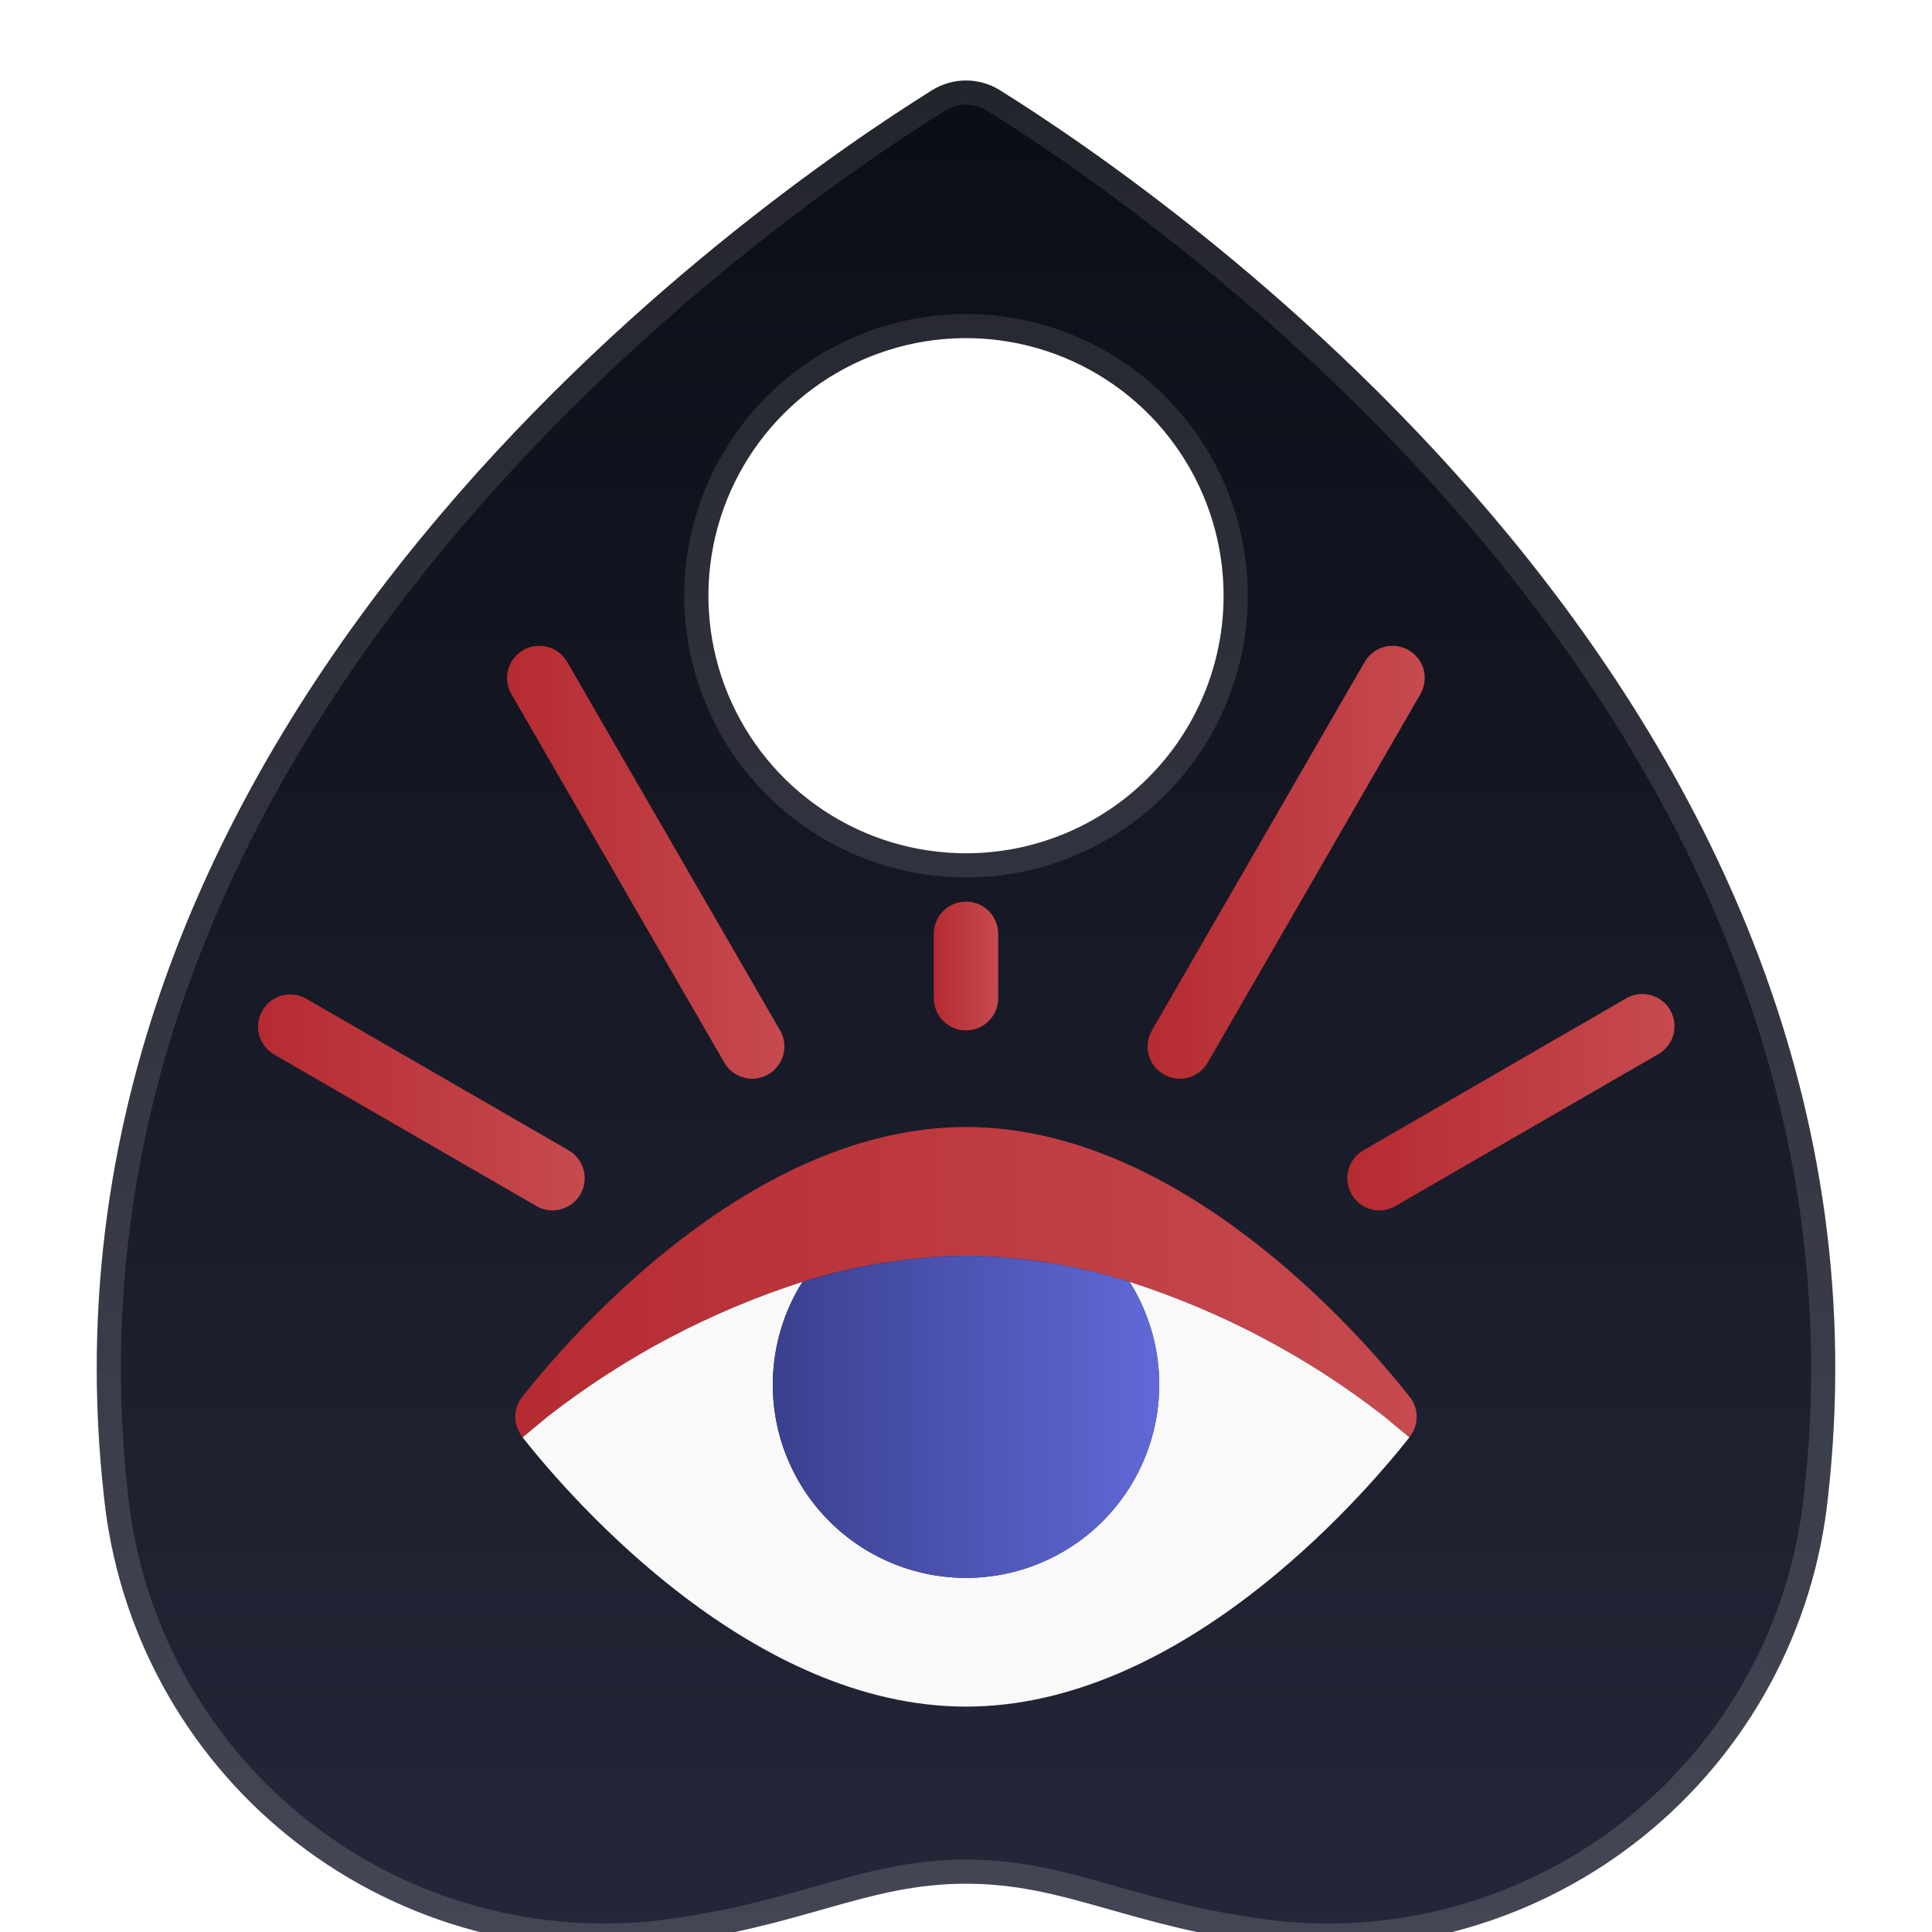 <svg width="80" height="80" viewBox="0 0 80 80" fill="none" xmlns="http://www.w3.org/2000/svg">
<g clip-path="url(#clip0_20_297)">
<g filter="url(#filter0_d_20_297)">
<path d="M41.4 1.733C40.98 1.472 40.495 1.333 40 1.333C39.505 1.333 39.02 1.472 38.6 1.733C31.573 6.12 0.64 27.347 4.307 59.987C4.591 62.709 5.41 65.349 6.715 67.755C8.021 70.161 9.788 72.286 11.915 74.008C14.043 75.731 16.489 77.017 19.114 77.793C21.739 78.57 24.491 78.821 27.213 78.533C33.267 77.813 35.813 76 40 76C44.187 76 46.733 77.813 52.787 78.533C55.509 78.821 58.261 78.57 60.886 77.793C63.511 77.017 65.957 75.731 68.085 74.008C70.212 72.286 71.979 70.161 73.285 67.755C74.59 65.349 75.409 62.709 75.693 59.987C79.36 27.347 48.427 6.12 41.4 1.733ZM40 33.333C37.89 33.333 35.828 32.708 34.074 31.536C32.32 30.364 30.953 28.698 30.145 26.749C29.338 24.8 29.127 22.655 29.538 20.586C29.95 18.517 30.966 16.616 32.458 15.124C33.949 13.632 35.85 12.617 37.919 12.205C39.988 11.793 42.133 12.005 44.082 12.812C46.031 13.619 47.697 14.986 48.869 16.741C50.041 18.495 50.667 20.557 50.667 22.667C50.667 25.496 49.543 28.209 47.542 30.209C45.542 32.209 42.829 33.333 40 33.333Z" fill="url(#paint0_linear_20_297)"/>
<path d="M4.804 59.935L4.804 59.931C2.991 43.792 9.727 30.456 17.83 20.582C25.934 10.707 35.373 4.338 38.864 2.158C39.205 1.946 39.599 1.833 40 1.833C40.401 1.833 40.795 1.946 41.136 2.158C44.627 4.338 54.066 10.707 62.17 20.582C70.273 30.456 77.01 43.792 75.197 59.931L75.196 59.935C74.918 62.592 74.119 65.168 72.845 67.516C71.571 69.865 69.846 71.939 67.77 73.62C65.694 75.301 63.306 76.556 60.744 77.314C58.183 78.072 55.498 78.317 52.843 78.036C49.989 77.697 47.929 77.112 46.077 76.586C45.995 76.562 45.912 76.539 45.83 76.516C43.912 75.972 42.169 75.5 40 75.5C37.831 75.5 36.088 75.972 34.17 76.516C34.088 76.539 34.006 76.562 33.923 76.586C32.071 77.112 30.011 77.697 27.158 78.036C24.502 78.317 21.817 78.072 19.256 77.314C16.694 76.556 14.306 75.301 12.23 73.62C10.154 71.939 8.429 69.865 7.155 67.516C5.881 65.168 5.082 62.592 4.804 59.935ZM33.796 31.951C35.633 33.178 37.791 33.833 40 33.833C42.962 33.833 45.802 32.657 47.896 30.563C49.99 28.468 51.167 25.628 51.167 22.667C51.167 20.458 50.512 18.299 49.285 16.463C48.058 14.627 46.314 13.195 44.273 12.35C42.233 11.505 39.988 11.284 37.822 11.715C35.655 12.145 33.666 13.209 32.104 14.771C30.542 16.332 29.479 18.322 29.048 20.488C28.617 22.654 28.838 24.899 29.683 26.94C30.529 28.98 31.96 30.724 33.796 31.951Z" stroke="url(#paint1_linear_20_297)"/>
</g>
<path d="M58.373 59.493C58.373 59.507 58.36 59.507 58.36 59.52L57.333 58.667C54.17 56.197 50.595 54.306 46.773 53.08C44.581 52.387 42.299 52.023 40 52C37.701 52.023 35.419 52.387 33.227 53.08C29.405 54.306 25.83 56.197 22.667 58.667L21.64 59.52C21.64 59.507 21.627 59.507 21.627 59.493C21.439 59.259 21.337 58.967 21.337 58.667C21.337 58.366 21.439 58.075 21.627 57.84C23.76 55.133 31.187 46.667 40 46.667C48.813 46.667 56.24 55.133 58.373 57.84C58.561 58.075 58.663 58.366 58.663 58.667C58.663 58.967 58.561 59.259 58.373 59.493Z" fill="url(#paint2_linear_20_297)"/>
<path d="M58.36 59.52C56.2 62.253 48.787 70.667 40 70.667C31.213 70.667 23.8 62.253 21.64 59.52L22.667 58.667C25.83 56.197 29.405 54.306 33.227 53.08C32.466 54.291 32.043 55.683 32.003 57.112C31.963 58.541 32.306 59.955 32.998 61.206C33.69 62.458 34.704 63.501 35.935 64.227C37.167 64.954 38.57 65.337 40 65.337C41.43 65.337 42.833 64.954 44.065 64.227C45.296 63.501 46.31 62.458 47.002 61.206C47.694 59.955 48.037 58.541 47.997 57.112C47.957 55.683 47.534 54.291 46.773 53.08C50.595 54.306 54.17 56.197 57.333 58.667L58.36 59.52Z" fill="#F9F9F9"/>
<path d="M48 57.333C48.001 58.573 47.713 59.796 47.16 60.906C46.607 62.016 45.803 62.982 44.813 63.728C43.822 64.474 42.672 64.979 41.453 65.204C40.233 65.429 38.978 65.368 37.787 65.025C36.595 64.682 35.5 64.066 34.587 63.227C33.674 62.388 32.968 61.349 32.526 60.19C32.084 59.032 31.917 57.786 32.039 56.553C32.16 55.319 32.567 54.13 33.227 53.08C35.419 52.387 37.701 52.023 40 52C42.299 52.023 44.581 52.387 46.773 53.08C47.575 54.354 48.001 55.828 48 57.333Z" fill="url(#paint3_linear_20_297)"/>
<path d="M40 42.667C39.646 42.667 39.307 42.526 39.057 42.276C38.807 42.026 38.667 41.687 38.667 41.333V38.667C38.667 38.313 38.807 37.974 39.057 37.724C39.307 37.474 39.646 37.333 40 37.333C40.354 37.333 40.693 37.474 40.943 37.724C41.193 37.974 41.333 38.313 41.333 38.667V41.333C41.333 41.687 41.193 42.026 40.943 42.276C40.693 42.526 40.354 42.667 40 42.667Z" fill="url(#paint4_linear_20_297)"/>
<path d="M31.148 44.667C30.914 44.667 30.684 44.605 30.481 44.488C30.278 44.371 30.109 44.203 29.992 44L21.179 28.748C21.09 28.596 21.032 28.428 21.008 28.254C20.984 28.08 20.995 27.903 21.04 27.733C21.085 27.563 21.163 27.404 21.27 27.264C21.377 27.124 21.51 27.007 21.662 26.919C21.814 26.831 21.983 26.774 22.157 26.752C22.331 26.729 22.509 26.741 22.678 26.787C22.848 26.833 23.007 26.912 23.146 27.02C23.285 27.128 23.401 27.262 23.488 27.415L32.301 42.667C32.418 42.869 32.48 43.099 32.48 43.333C32.48 43.567 32.419 43.797 32.302 43.999C32.185 44.202 32.017 44.37 31.814 44.487C31.612 44.605 31.382 44.666 31.148 44.667Z" fill="url(#paint5_linear_20_297)"/>
<path d="M22.879 50.12C22.645 50.12 22.415 50.059 22.212 49.941L11.344 43.661C11.04 43.483 10.819 43.192 10.729 42.852C10.639 42.511 10.688 42.149 10.864 41.844C11.04 41.539 11.329 41.317 11.669 41.224C12.009 41.132 12.371 41.178 12.677 41.352L23.545 47.632C23.799 47.779 23.998 48.005 24.11 48.276C24.223 48.548 24.242 48.848 24.166 49.132C24.091 49.415 23.923 49.666 23.69 49.844C23.457 50.023 23.172 50.12 22.879 50.12Z" fill="url(#paint6_linear_20_297)"/>
<path d="M57.121 50.12C56.828 50.12 56.543 50.023 56.31 49.844C56.077 49.666 55.91 49.415 55.834 49.132C55.758 48.848 55.777 48.548 55.89 48.276C56.002 48.005 56.2 47.779 56.455 47.632L67.347 41.333C67.653 41.159 68.015 41.113 68.355 41.206C68.695 41.298 68.984 41.521 69.16 41.826C69.336 42.131 69.385 42.493 69.295 42.833C69.205 43.174 68.984 43.465 68.68 43.643L57.787 49.936C57.585 50.055 57.355 50.119 57.121 50.12Z" fill="url(#paint7_linear_20_297)"/>
<path d="M48.852 44.667C48.618 44.666 48.388 44.605 48.186 44.487C47.983 44.37 47.815 44.202 47.698 43.999C47.581 43.797 47.52 43.567 47.52 43.333C47.52 43.099 47.582 42.869 47.699 42.667L56.512 27.4C56.69 27.096 56.981 26.875 57.321 26.785C57.662 26.695 58.024 26.744 58.329 26.92C58.634 27.096 58.857 27.385 58.949 27.725C59.041 28.065 58.995 28.427 58.821 28.733L50.008 44C49.891 44.203 49.722 44.371 49.519 44.488C49.316 44.605 49.086 44.667 48.852 44.667Z" fill="url(#paint8_linear_20_297)"/>
</g>
<defs>
<filter id="filter0_d_20_297" x="0.006" y="-0.667" width="79.988" height="85.316" filterUnits="userSpaceOnUse" color-interpolation-filters="sRGB">
<feFlood flood-opacity="0" result="BackgroundImageFix"/>
<feColorMatrix in="SourceAlpha" type="matrix" values="0 0 0 0 0 0 0 0 0 0 0 0 0 0 0 0 0 0 127 0" result="hardAlpha"/>
<feOffset dy="2"/>
<feGaussianBlur stdDeviation="2"/>
<feComposite in2="hardAlpha" operator="out"/>
<feColorMatrix type="matrix" values="0 0 0 0 0.098 0 0 0 0 0.11 0 0 0 0 0.165 0 0 0 0.4 0"/>
<feBlend mode="normal" in2="BackgroundImageFix" result="effect1_dropShadow_20_297"/>
<feBlend mode="normal" in="SourceGraphic" in2="effect1_dropShadow_20_297" result="shape"/>
</filter>
<linearGradient id="paint0_linear_20_297" x1="40" y1="1.333" x2="40" y2="78.649" gradientUnits="userSpaceOnUse">
<stop stop-color="#0B0D16"/>
<stop offset="1" stop-color="#242738"/>
</linearGradient>
<linearGradient id="paint1_linear_20_297" x1="40" y1="1.333" x2="40" y2="78.649" gradientUnits="userSpaceOnUse">
<stop stop-color="#F9F9F9" stop-opacity="0.1"/>
<stop offset="1" stop-color="#F9F9F9" stop-opacity="0.15"/>
</linearGradient>
<linearGradient id="paint2_linear_20_297" x1="58.663" y1="53.075" x2="21.337" y2="53.075" gradientUnits="userSpaceOnUse">
<stop stop-color="#C64A4F"/>
<stop offset="1" stop-color="#B52B31"/>
</linearGradient>
<linearGradient id="paint3_linear_20_297" x1="32" y1="58.669" x2="48" y2="58.669" gradientUnits="userSpaceOnUse">
<stop stop-color="#3A408E"/>
<stop offset="1" stop-color="#6069D7"/>
</linearGradient>
<linearGradient id="paint4_linear_20_297" x1="41.333" y1="39.992" x2="38.667" y2="39.992" gradientUnits="userSpaceOnUse">
<stop stop-color="#C64A4F"/>
<stop offset="1" stop-color="#B52B31"/>
</linearGradient>
<linearGradient id="paint5_linear_20_297" x1="32.48" y1="35.677" x2="20.996" y2="35.677" gradientUnits="userSpaceOnUse">
<stop stop-color="#C64A4F"/>
<stop offset="1" stop-color="#B52B31"/>
</linearGradient>
<linearGradient id="paint6_linear_20_297" x1="24.212" y1="45.636" x2="10.685" y2="45.636" gradientUnits="userSpaceOnUse">
<stop stop-color="#C64A4F"/>
<stop offset="1" stop-color="#B52B31"/>
</linearGradient>
<linearGradient id="paint7_linear_20_297" x1="69.339" y1="45.627" x2="55.788" y2="45.627" gradientUnits="userSpaceOnUse">
<stop stop-color="#C64A4F"/>
<stop offset="1" stop-color="#B52B31"/>
</linearGradient>
<linearGradient id="paint8_linear_20_297" x1="58.996" y1="35.678" x2="47.52" y2="35.678" gradientUnits="userSpaceOnUse">
<stop stop-color="#C64A4F"/>
<stop offset="1" stop-color="#B52B31"/>
</linearGradient>
<clipPath id="clip0_20_297">
<rect width="80" height="80" fill="white"/>
</clipPath>
</defs>
</svg>
